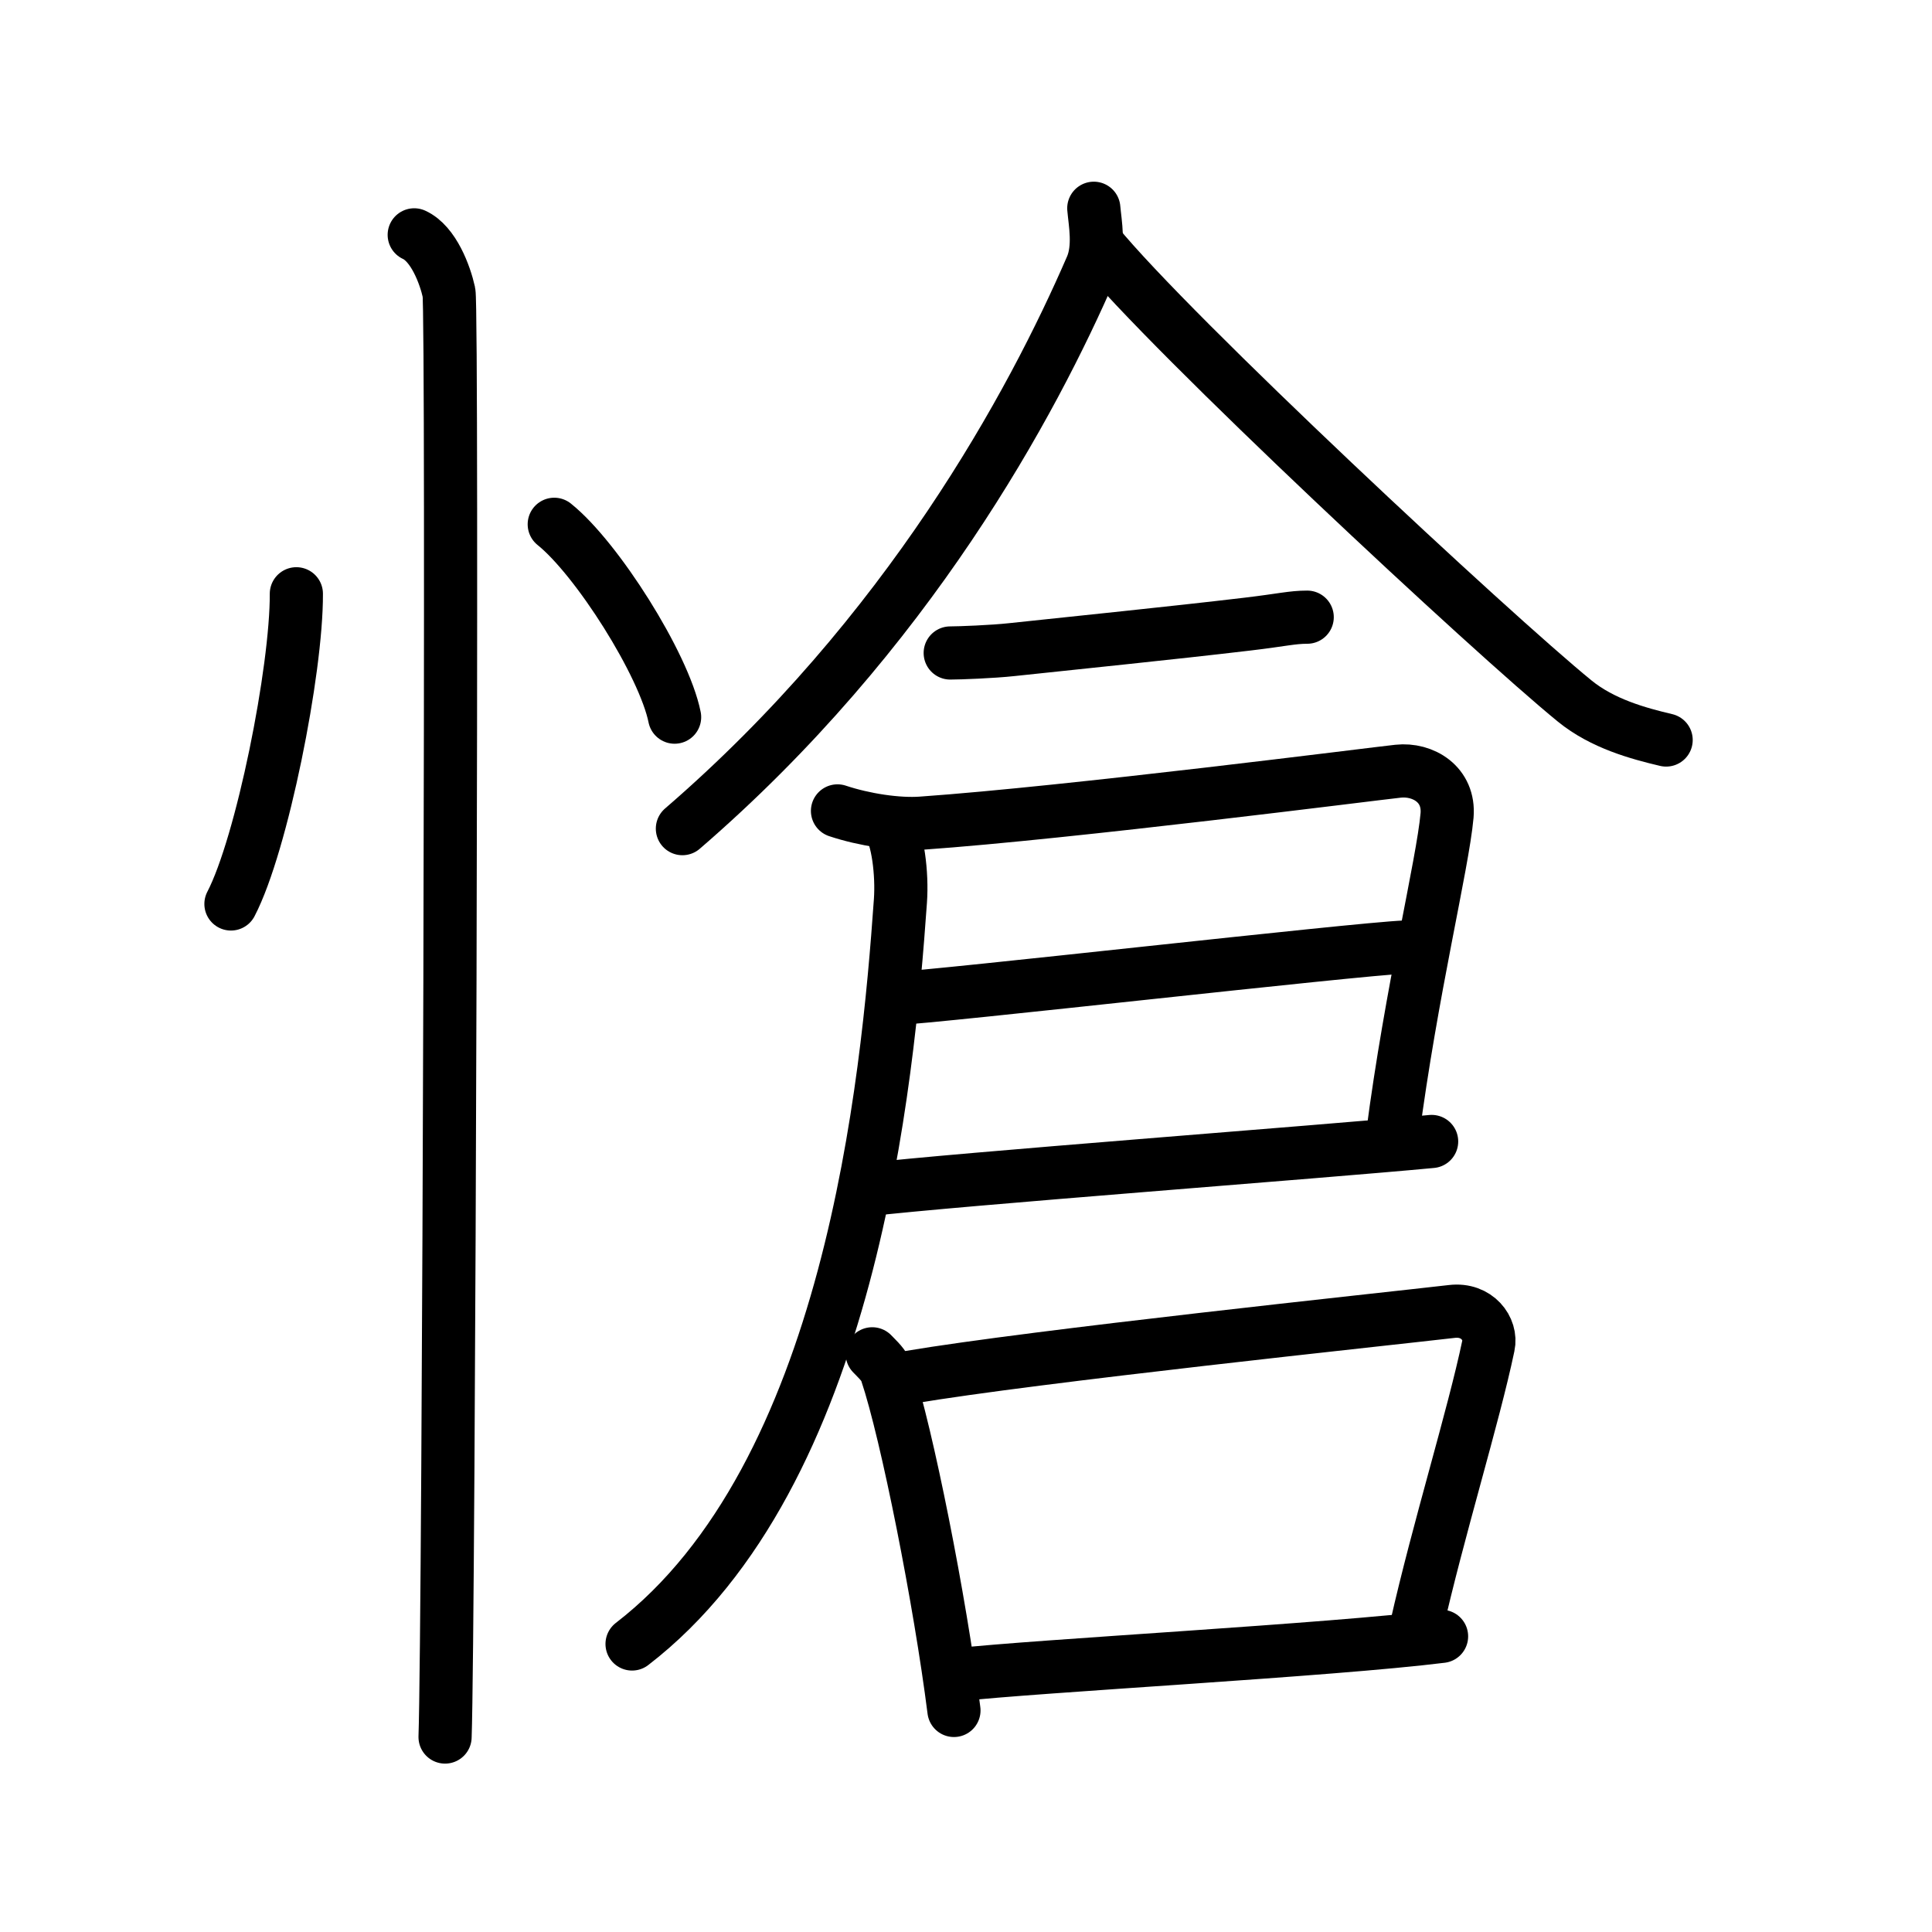 <!DOCTYPE svg PUBLIC "-//W3C//DTD SVG 1.0//EN" "http://www.w3.org/TR/2001/REC-SVG-20010904/DTD/svg10.dtd">
<svg xmlns="http://www.w3.org/2000/svg" width="109" height="109" viewBox="0 0 109 109" style="fill:none;stroke:#000000;stroke-width:3;stroke-linecap:round;stroke-linejoin:round;">
<!-- 1--><path d="M16.72,33.5c0.02,4.31-1.94,14.14-3.69,17.5"/>
<!-- 2--><path d="M31.27,29.58c2.4,1.92,6.19,7.9,6.79,10.88"/>
<!-- 3--><path d="M23.37,13.25c1.09,0.5,1.74,2.25,1.96,3.25c0.22,1,0,75.25-0.22,81.5"/>
<!-- 4--><path d="M61.71,11.75c0.07,0.82,0.35,2.2-0.13,3.31c-3.33,7.69-10.33,20.69-23.08,31.69"/>
<!-- 5--><path d="M61.89,13.75c4.2,5.16,22.31,22.02,26.95,25.8c1.57,1.28,3.59,1.83,5.16,2.2"/>
<!-- 6--><path d="M53.61,36.84c0.51,0,2.39-0.07,3.48-0.19c3.72-0.4,8.82-0.91,13.3-1.44c1.94-0.23,2.51-0.39,3.36-0.39"/>
<!-- 7--><path d="M47.25,45.75c1.5,0.5,3.4,0.79,4.75,0.69c8.38-0.59,25.55-2.79,26.88-2.93c1.4-0.15,2.91,0.74,2.76,2.5c-0.25,2.78-2.01,9.87-3.08,18.07"/>
<!-- 8--><path d="M50.45,56.34c2.48-0.1,26.03-2.8,28.83-2.91"/>
<!-- 9--><path d="M48.86,67.13c5.11-0.6,25.57-2.13,31.91-2.73"/>
<!--10--><path d="M50.12,46.5c0.53,0.72,0.79,2.78,0.68,4.33C50.08,61.04,48,83.25,35.66,92.75"/>
<!--11--><path d="M49.21,76.38c0.33,0.35,0.67,0.63,0.81,1.07c1.15,3.43,3.02,12.89,3.8,19.05"/>
<!--12--><path d="M51.27,77.71c7.16-1.21,26.77-3.27,30.64-3.72c1.42-0.17,2.27,0.98,2.06,1.94c-0.84,4.01-2.82,10.35-4.07,15.89"/>
<!--13--><path d="M53.99,94.49c4.55-0.51,21.1-1.39,27.34-2.17"/>
</svg>